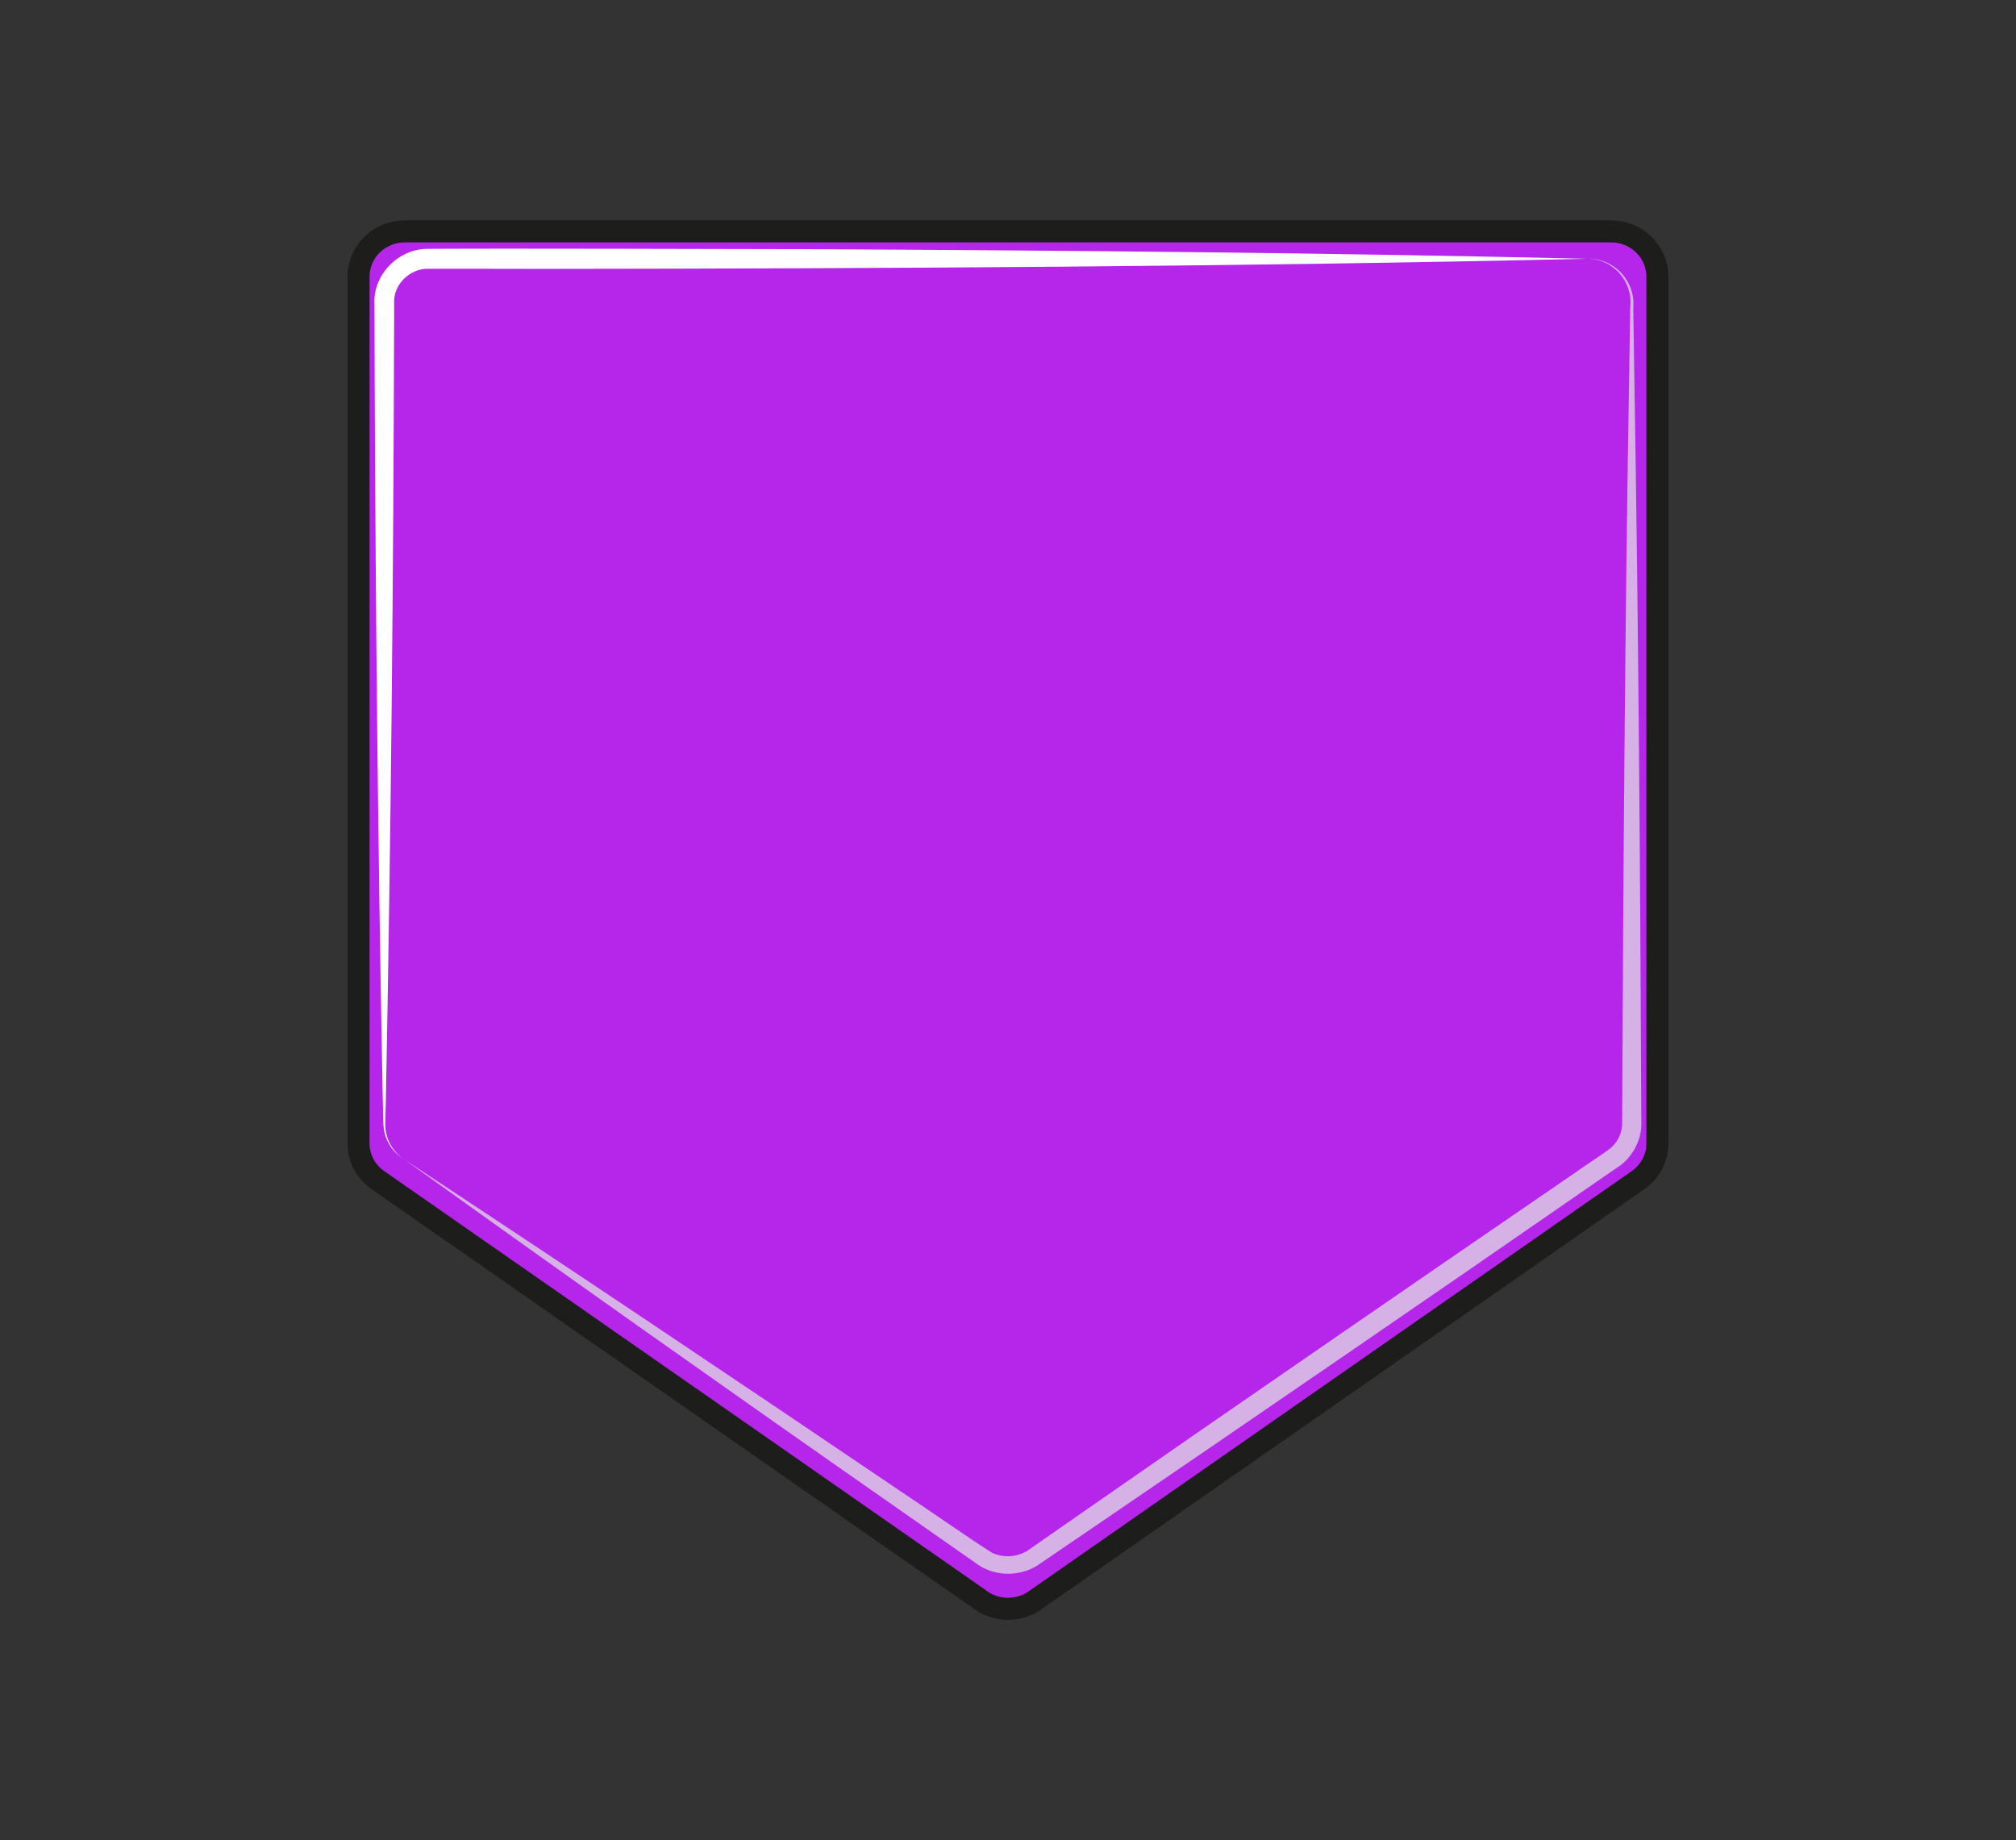 <?xml version="1.0" encoding="UTF-8"?><svg xmlns="http://www.w3.org/2000/svg" viewBox="0 0 457.38 417.54"><rect x="0" y="0" width="457.38" height="417.54" fill="#333333" stroke="none"/><defs><style>.cls-1{fill:#d6b1e5;}.cls-1,.cls-2{stroke-width:0px;}.cls-3{fill:#b526ea;stroke:#1d1d1b;stroke-miterlimit:10;stroke-width:5px;}.cls-4{isolation:isolate;}.cls-5{mix-blend-mode:soft-light;}.cls-2{fill:#fff;}.cls-6{mix-blend-mode:multiply;}</style></defs><g class="cls-4"><g id="Capa_18"><path class="cls-3" d="M365.55,52.5H91.85c-5.8,0-10.51,4.59-10.51,10.25v196.69c0,3.3,1.63,6.41,4.38,8.32l136.32,94.97c.66.52,1.35.96,2.12,1.31,1.24.57,2.54.9,3.89.98.24,0,.42.02.63.02,1.61,0,3.19-.37,4.64-1.04.7-.33,1.35-.75,2-1.24l136.32-94.99c2.75-1.91,4.38-5.02,4.38-8.32V62.75c0-5.65-4.71-10.25-10.49-10.25Z"/><g class="cls-6"><path class="cls-1" d="M91.4,262.86c37.13,24.43,76.13,50.61,112.88,75.48,4.82,3.18,16.09,11.05,20.8,13.99,2.65,1.23,5.79.99,8.2-.59,0,0,1.66-1.17,1.66-1.17,2.06-1.41,8.27-5.77,10.45-7.27,31.76-22.12,80.04-55.34,111.77-77.08.69-.57,7.87-5.26,8.44-5.88,1.67-1.5,2.54-3.75,2.43-5.98.24-54.93.63-112.59,1.56-167.55,0,0,.26-16.97.26-16.97.75-5.81-3.79-11.11-9.72-11.15,6.05-.17,10.96,5.09,10.42,11.15,0,0,.26,16.97.26,16.97.92,54.97,1.33,112.6,1.56,167.55.26,4.25-2.11,8.55-5.7,10.71,0,0-6.98,4.82-6.98,4.82-31.52,21.86-79.97,55.08-111.86,76.82-1.96,1.3-8.53,5.83-10.52,7.16,0,0-1.82,1.25-1.82,1.25-3.52,2.31-8.33,2.6-12.07.78-1.36-.56-2.66-1.75-3.88-2.52,0,0-3.48-2.43-3.48-2.43l-13.89-9.72c-36.35-25.37-74.71-52.5-110.77-78.39h0Z"/></g><g class="cls-5"><path class="cls-2" d="M360.12,58.71c-77.66,1.8-159.25,2.22-237.12,2.3-6.76,0-19.23-.05-25.89-.03-4.18-.04-7.94,3.64-7.69,7.85,0,0,0,.93,0,.93v1.85c-.16,58.96-.72,118.84-1.88,177.84,0,0-.09,3.71-.09,3.71-.01,1.24-.13,2.47.1,3.66.42,2.39,1.83,4.61,3.84,6.05-2.07-1.35-3.63-3.52-4.18-5.98-.43-2-.25-5.34-.37-7.43-1.06-54.05-1.62-109.02-1.83-163.02,0-1.87-.04-16.02-.05-17.6-.31-6.6,5.53-12.41,12.06-12.37,17.56-.12,66.99.04,85.26.07,58.94.27,118.86.81,177.84,2.18h0Z"/></g></g></g></svg>
